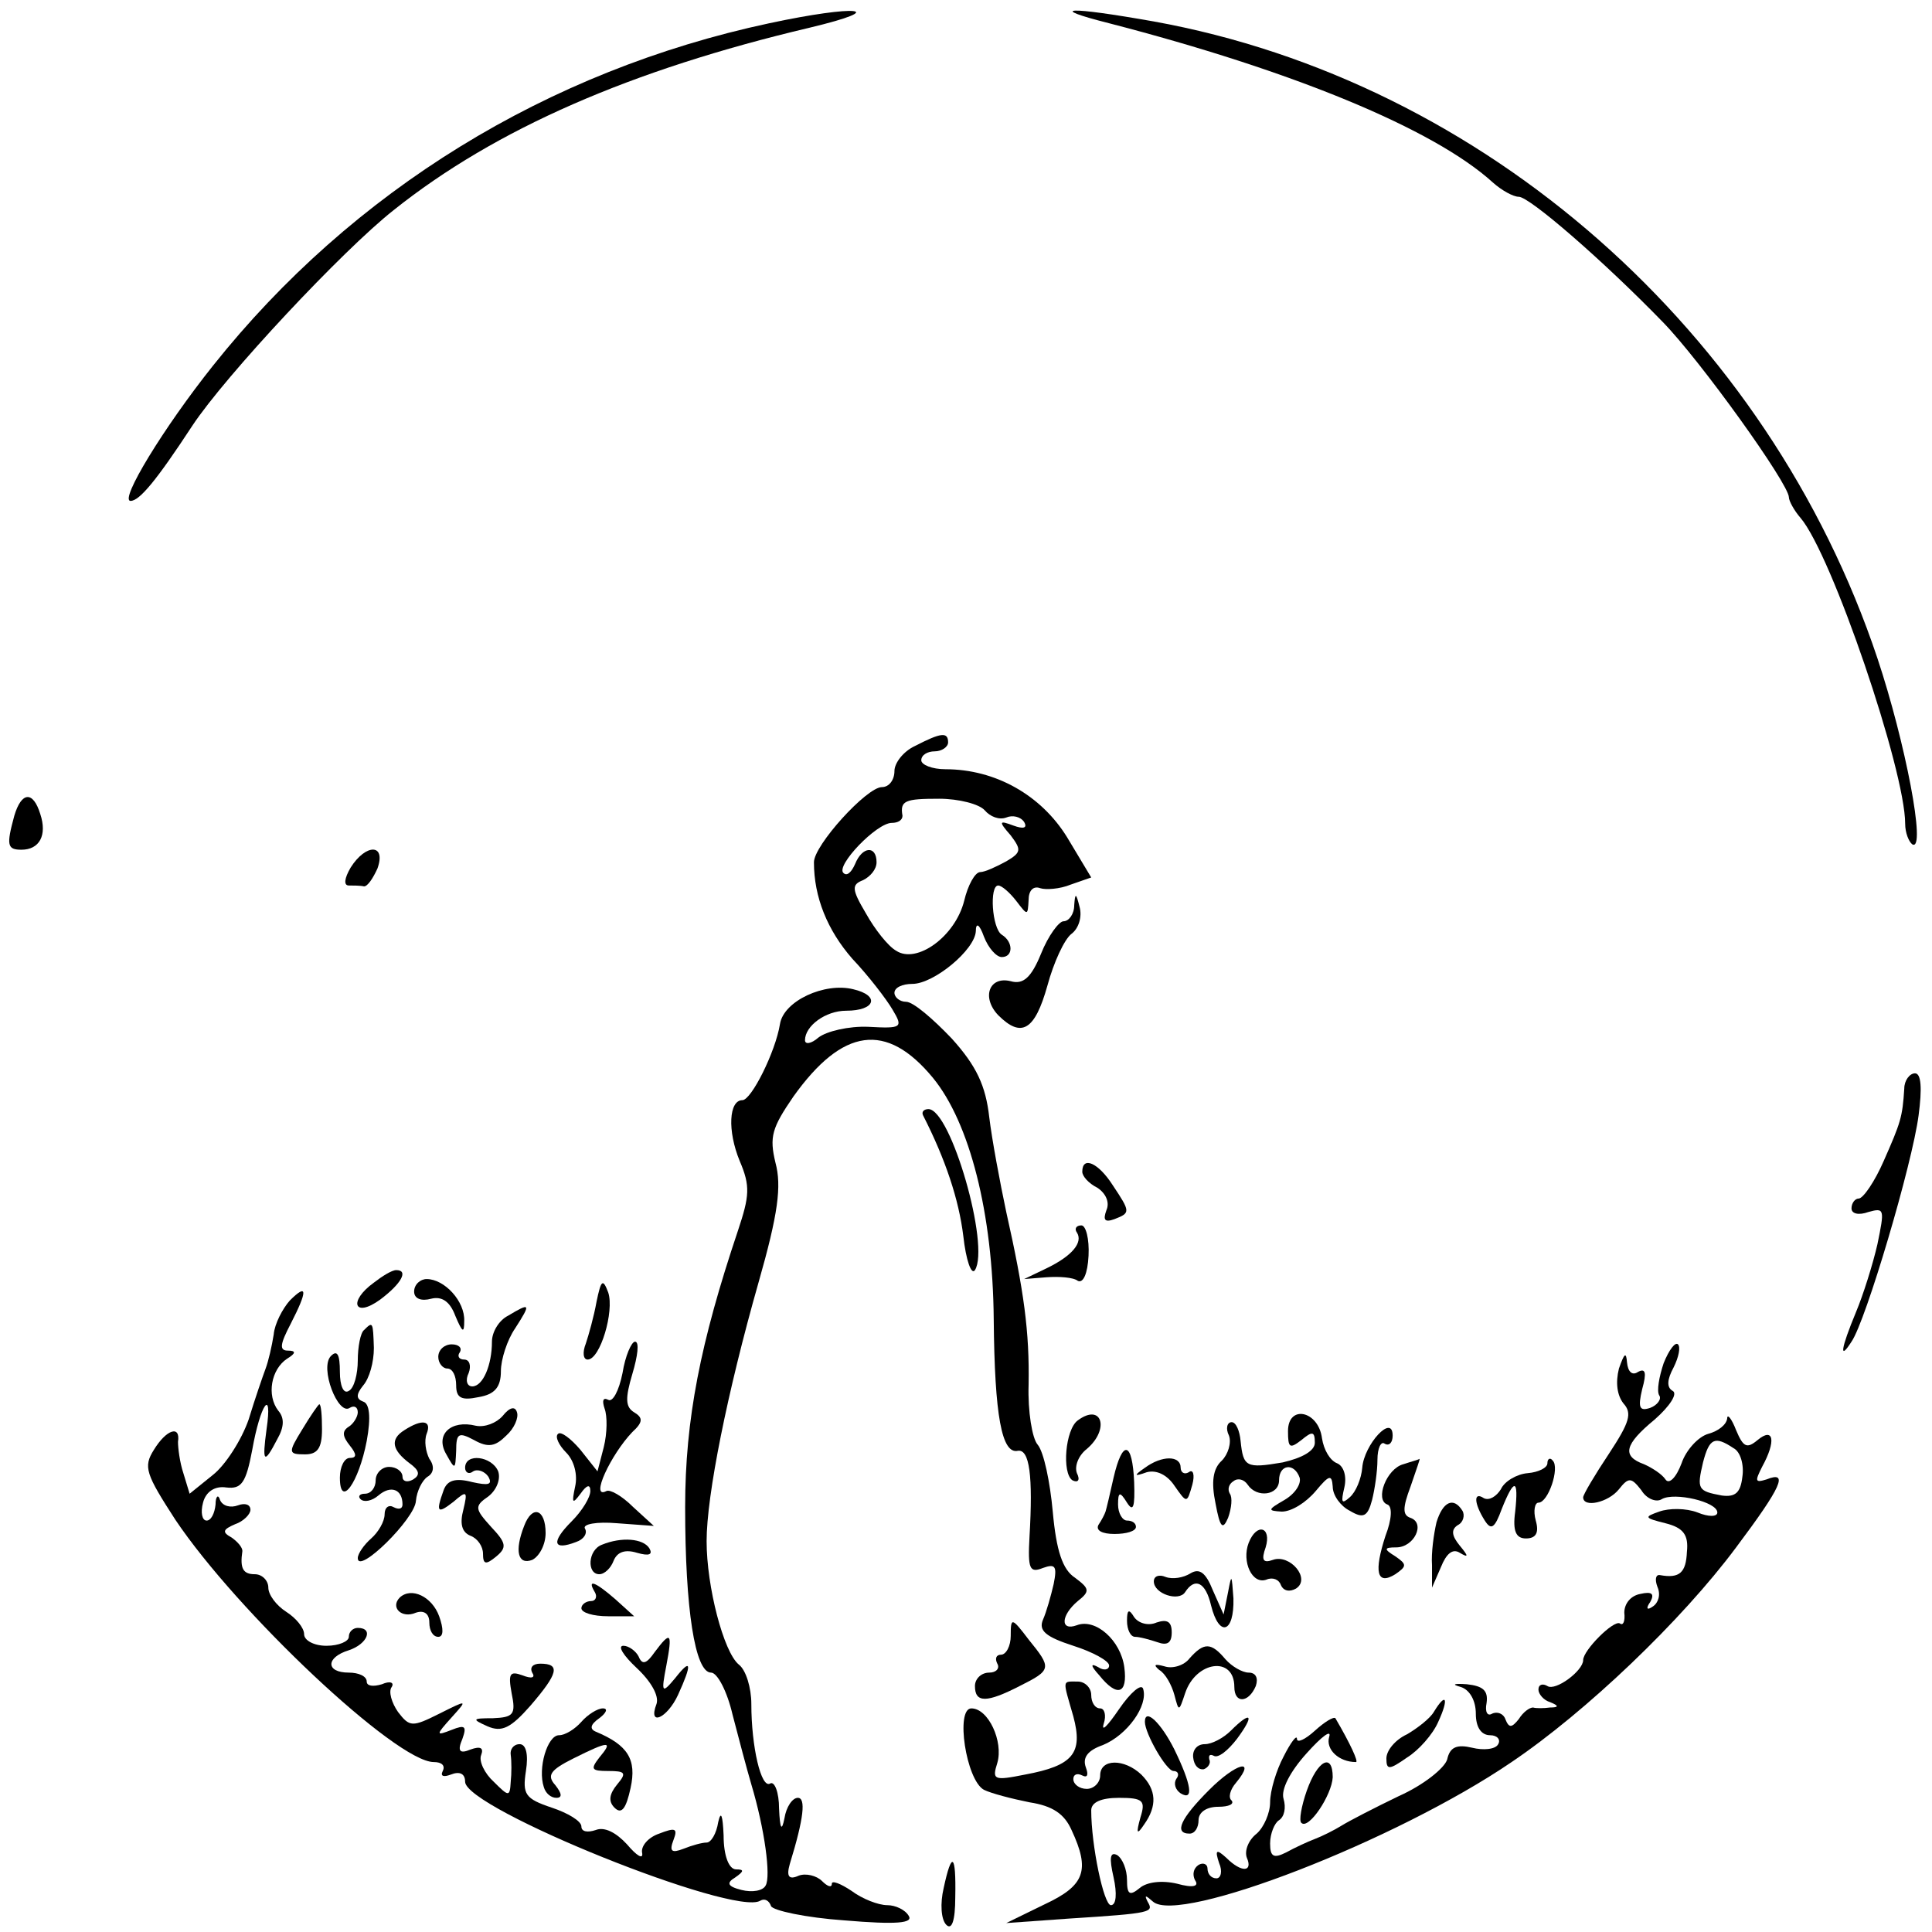 <?xml version="1.0" standalone="no"?>
<!DOCTYPE svg PUBLIC "-//W3C//DTD SVG 20010904//EN"
 "http://www.w3.org/TR/2001/REC-SVG-20010904/DTD/svg10.dtd">
<svg version="1.0" xmlns="http://www.w3.org/2000/svg"
 width="216pt" height="216pt" viewBox="0 0 216 216"
 preserveAspectRatio="xMidYMid meet">
<g transform="translate(0,216) scale(0.1,-0.1)"
fill="#000000" stroke="none">
<path d="M860 2134 c-248 -53 -466 -187 -622 -383 -55 -69 -105 -151 -92 -151
10 0 29 23 69 84 37 56 168 196 225 241 114 91 266 157 465 204 92 22 53 26
-45 5z"/>
<path d="M1240 2134 c205 -53 363 -118 429 -178 10 -9 23 -16 29 -16 12 0 94
-71 161 -140 42 -43 141 -181 141 -196 0 -4 6 -15 13 -23 35 -41 117 -282 117
-342 0 -10 4 -20 8 -23 16 -9 -8 115 -39 208 -122 365 -439 645 -809 712 -96
17 -121 16 -50 -2z"/>
<path d="M1023 1326 c-13 -6 -23 -19 -23 -28 0 -10 -6 -18 -14 -18 -17 0 -76
-65 -76 -84 0 -39 15 -76 43 -108 18 -19 38 -45 45 -57 12 -20 10 -21 -27 -19
-22 1 -47 -5 -56 -12 -8 -7 -15 -8 -15 -3 0 16 23 33 46 33 33 0 38 17 8 24
-32 8 -78 -13 -82 -39 -5 -31 -32 -85 -42 -85 -15 0 -17 -34 -3 -68 12 -28 11
-39 -2 -78 -42 -125 -59 -211 -59 -309 0 -114 11 -185 29 -185 7 0 18 -21 24
-47 7 -27 16 -61 21 -78 15 -50 22 -103 16 -113 -3 -6 -15 -8 -27 -5 -16 4
-17 8 -7 14 10 7 10 9 1 9 -8 0 -14 15 -14 38 -1 23 -3 28 -6 15 -2 -13 -8
-23 -13 -23 -5 0 -16 -3 -26 -7 -13 -5 -16 -3 -11 10 5 13 2 14 -16 7 -12 -4
-21 -14 -19 -22 1 -7 -6 -3 -17 10 -12 13 -25 20 -35 16 -9 -3 -16 -2 -16 4 0
6 -15 15 -33 21 -30 10 -33 15 -29 41 3 19 0 30 -7 30 -7 0 -11 -6 -10 -12 1
-7 1 -21 0 -30 -1 -17 -2 -17 -19 0 -10 9 -17 23 -14 30 3 8 -1 10 -12 6 -12
-5 -15 -2 -9 12 5 14 3 16 -12 10 -18 -7 -18 -6 0 14 18 20 18 20 -14 4 -30
-15 -33 -15 -46 2 -7 10 -11 23 -7 28 3 5 -2 7 -11 3 -10 -3 -17 -2 -17 3 0 6
-9 10 -20 10 -26 0 -26 17 0 25 21 7 28 25 10 25 -5 0 -10 -4 -10 -10 0 -5
-11 -10 -25 -10 -14 0 -25 6 -25 13 0 7 -9 18 -20 25 -11 7 -20 19 -20 27 0 8
-7 15 -15 15 -13 0 -17 6 -14 26 0 4 -5 10 -12 15 -11 6 -10 9 4 15 9 3 17 11
17 16 0 6 -6 8 -14 5 -8 -3 -17 -1 -20 6 -2 7 -5 4 -5 -5 -1 -10 -5 -18 -10
-18 -5 0 -7 9 -4 20 3 12 13 19 26 17 17 -2 22 5 29 42 9 51 23 71 16 23 -5
-37 -3 -40 12 -11 8 14 8 24 1 32 -13 17 -8 46 10 58 10 6 10 9 1 9 -10 0 -9
7 3 30 19 37 19 46 -1 26 -8 -9 -17 -26 -18 -38 -2 -13 -6 -30 -9 -38 -3 -8
-12 -34 -19 -57 -8 -23 -26 -51 -40 -62 l-26 -21 -7 23 c-4 12 -6 28 -6 35 3
19 -13 14 -27 -9 -12 -19 -9 -27 24 -78 69 -103 247 -271 289 -271 9 0 13 -4
10 -10 -3 -6 1 -7 9 -4 10 4 16 1 16 -8 0 -30 301 -151 330 -133 5 3 10 0 12
-6 2 -5 39 -13 82 -16 59 -5 77 -3 72 5 -4 7 -15 12 -24 12 -10 0 -28 7 -40
16 -12 8 -22 12 -22 8 0 -5 -5 -3 -11 3 -6 6 -18 9 -26 6 -11 -5 -14 -1 -10
13 16 52 18 74 9 74 -6 0 -13 -10 -15 -23 -3 -15 -5 -12 -6 11 0 18 -5 31 -10
28 -10 -6 -21 41 -21 89 0 18 -6 38 -14 44 -17 14 -36 87 -36 138 0 51 23 166
58 289 22 77 26 108 19 134 -7 29 -4 39 20 74 55 77 104 84 156 21 41 -50 67
-151 68 -270 1 -108 9 -151 27 -147 13 2 17 -28 13 -96 -2 -36 0 -41 15 -35
14 5 16 2 12 -18 -3 -13 -8 -31 -12 -40 -5 -12 3 -19 34 -29 22 -7 40 -17 40
-22 0 -5 -6 -6 -12 -2 -9 5 -9 2 1 -9 20 -25 32 -21 28 9 -4 30 -32 55 -53 47
-19 -7 -18 11 1 27 14 11 13 14 -3 26 -14 9 -21 30 -25 74 -3 33 -10 67 -17
75 -6 7 -11 37 -10 67 1 59 -5 104 -25 193 -7 33 -16 81 -19 106 -4 35 -14 57
-42 88 -21 22 -43 41 -51 41 -7 0 -13 5 -13 10 0 6 9 10 20 10 24 0 70 38 71
59 0 10 4 8 9 -6 5 -13 14 -23 20 -23 13 0 13 17 0 25 -11 7 -14 55 -4 55 4 0
13 -8 20 -17 13 -17 13 -17 14 1 0 10 5 16 13 13 6 -2 22 -1 34 4 l23 8 -27
45 c-29 47 -80 76 -136 76 -15 0 -27 5 -27 10 0 6 7 10 15 10 8 0 15 5 15 10
0 12 -8 11 -37 -4z m78 -72 c6 -7 16 -11 24 -8 7 3 16 1 20 -5 4 -7 -1 -8 -12
-4 -16 6 -17 5 -3 -11 12 -16 12 -19 -5 -29 -11 -6 -24 -12 -29 -12 -6 0 -14
-15 -18 -32 -10 -40 -53 -71 -76 -56 -9 5 -24 24 -34 42 -16 27 -16 32 -3 37
8 4 15 12 15 20 0 19 -16 18 -24 -2 -4 -9 -9 -14 -13 -10 -9 8 37 56 54 56 7
0 12 3 12 8 -3 17 3 19 41 19 22 0 45 -6 51 -13z"/>
<path d="M16 1248 c-9 -33 -8 -38 8 -38 20 0 29 16 21 40 -8 26 -21 25 -29 -2z"/>
<path d="M392 1190 c-7 -12 -8 -20 -2 -20 5 0 13 0 17 -1 4 0 10 9 15 20 10
28 -13 28 -30 1z"/>
<path d="M1201 1148 c0 -10 -6 -18 -12 -18 -5 0 -17 -16 -25 -36 -11 -27 -20
-35 -34 -31 -24 6 -33 -18 -14 -38 26 -26 41 -17 55 33 7 26 19 52 27 58 8 6
12 19 9 30 -4 16 -5 16 -6 2z"/>
<path d="M2129 943 c-2 -32 -4 -38 -23 -81 -10 -23 -23 -42 -28 -42 -4 0 -8
-5 -8 -11 0 -6 8 -8 19 -4 18 5 18 3 10 -36 -5 -22 -16 -57 -24 -76 -17 -41
-19 -55 -5 -33 16 23 68 199 75 253 4 30 3 47 -4 47 -6 0 -12 -8 -12 -17z"/>
<path d="M1032 913 c25 -49 40 -94 45 -135 3 -27 9 -44 13 -38 17 27 -27 180
-52 180 -5 0 -8 -3 -6 -7z"/>
<path d="M1210 850 c0 -5 7 -13 17 -18 9 -6 14 -16 10 -25 -4 -11 -2 -14 9
-10 18 7 18 8 -2 38 -16 25 -34 33 -34 15z"/>
<path d="M1204 782 c7 -11 -5 -26 -34 -40 l-25 -12 25 2 c14 1 30 0 35 -4 6
-3 11 8 12 28 1 19 -3 34 -8 34 -6 0 -8 -4 -5 -8z"/>
<path d="M418 726 c-29 -21 -22 -40 7 -19 24 18 32 33 18 33 -5 0 -16 -7 -25
-14z"/>
<path d="M463 716 c0 -8 8 -11 19 -8 12 3 21 -3 27 -19 8 -19 10 -20 10 -6 1
22 -22 47 -42 47 -7 0 -14 -6 -14 -14z"/>
<path d="M667 705 c-3 -17 -9 -38 -12 -47 -4 -10 -3 -18 2 -18 14 0 30 54 23
75 -6 16 -8 14 -13 -10z"/>
<path d="M568 689 c-10 -5 -18 -18 -18 -29 0 -26 -10 -50 -22 -50 -6 0 -8 7
-4 15 3 8 1 15 -5 15 -6 0 -8 4 -5 8 3 5 -1 9 -9 9 -8 0 -15 -6 -15 -14 0 -7
5 -13 10 -13 6 0 10 -8 10 -19 0 -14 6 -17 25 -13 18 3 25 11 25 29 0 13 7 35
16 48 18 28 17 29 -8 14z"/>
<path d="M407 673 c-4 -3 -7 -19 -7 -34 0 -15 -4 -31 -10 -34 -6 -4 -10 6 -10
21 0 20 -3 25 -10 18 -13 -13 8 -67 21 -58 5 3 9 1 9 -5 0 -5 -5 -13 -10 -16
-8 -5 -7 -11 1 -21 8 -10 8 -14 0 -14 -6 0 -11 -10 -11 -22 0 -35 21 -6 30 41
5 27 3 42 -4 44 -8 3 -8 8 0 18 7 8 12 26 12 42 -1 29 -1 30 -11 20z"/>
<path d="M696 625 c-4 -20 -11 -33 -16 -30 -6 3 -7 -1 -4 -10 3 -8 3 -27 -1
-43 l-7 -27 -19 24 c-11 13 -22 21 -25 18 -4 -3 1 -13 9 -21 9 -9 13 -25 10
-38 -4 -19 -3 -20 6 -8 7 10 11 11 11 3 0 -7 -9 -22 -21 -34 -23 -23 -21 -33
5 -23 9 3 13 10 10 15 -3 5 13 8 36 6 l41 -3 -23 21 c-13 13 -26 20 -30 18
-19 -10 5 41 29 66 12 11 12 16 2 22 -10 6 -10 16 -2 43 6 20 8 36 3 36 -4 0
-11 -16 -14 -35z"/>
<path d="M1860 636 c-5 -15 -8 -31 -5 -36 3 -4 -2 -11 -10 -14 -12 -4 -14 0
-9 21 5 18 4 24 -5 19 -6 -4 -11 0 -12 11 -1 12 -3 10 -9 -7 -4 -16 -2 -30 5
-39 10 -11 7 -21 -16 -56 -16 -24 -29 -46 -29 -49 0 -12 28 -6 40 9 11 14 14
13 25 -1 6 -10 17 -14 23 -10 14 8 62 -3 62 -15 0 -5 -10 -5 -22 0 -13 5 -32
5 -43 1 -17 -6 -17 -7 7 -13 20 -5 26 -13 24 -32 -1 -23 -8 -30 -30 -26 -5 1
-6 -5 -3 -13 4 -9 1 -18 -5 -22 -7 -5 -8 -2 -3 5 5 9 2 12 -11 9 -11 -2 -18
-11 -18 -21 1 -9 -1 -15 -5 -12 -7 4 -41 -30 -41 -41 0 -12 -31 -35 -40 -29
-5 3 -10 2 -10 -4 0 -5 6 -12 13 -14 10 -4 10 -6 0 -6 -7 -1 -16 -1 -19 0 -4
0 -11 -5 -16 -13 -8 -10 -11 -10 -15 0 -2 6 -9 9 -15 6 -5 -3 -8 2 -6 12 2 14
-4 19 -22 21 -14 1 -18 0 -7 -3 10 -3 17 -15 17 -30 0 -15 6 -24 16 -24 8 0
12 -5 9 -10 -3 -6 -17 -7 -29 -4 -17 4 -25 1 -28 -13 -3 -10 -27 -29 -54 -41
-27 -13 -56 -28 -64 -33 -8 -5 -22 -12 -30 -15 -8 -3 -23 -10 -32 -15 -14 -7
-18 -5 -18 10 0 11 5 23 10 26 6 4 8 14 5 24 -3 10 7 30 26 51 17 19 28 27 25
18 -4 -14 11 -28 30 -28 3 0 -6 20 -23 49 -2 2 -12 -4 -23 -14 -11 -10 -20
-14 -20 -9 0 5 -7 -4 -15 -20 -8 -15 -15 -38 -15 -51 0 -12 -7 -28 -15 -35 -9
-7 -14 -19 -11 -27 7 -16 -6 -17 -23 0 -11 10 -13 9 -8 -6 4 -9 2 -17 -3 -17
-6 0 -10 5 -10 11 0 5 -5 7 -10 4 -6 -4 -7 -11 -4 -17 5 -7 -2 -9 -20 -4 -17
4 -34 2 -42 -5 -11 -9 -14 -7 -14 9 0 12 -5 24 -11 28 -8 4 -9 -3 -4 -25 4
-18 3 -31 -3 -31 -8 0 -22 67 -22 106 0 9 11 14 31 14 27 0 30 -3 24 -22 -5
-18 -4 -20 4 -8 15 21 14 39 -3 56 -19 18 -46 18 -46 -1 0 -8 -7 -15 -15 -15
-8 0 -15 5 -15 11 0 5 4 7 10 4 6 -3 7 1 4 9 -4 11 2 19 19 25 27 11 51 44 45
63 -2 6 -14 -4 -27 -23 -13 -19 -20 -26 -17 -16 3 9 1 17 -4 17 -6 0 -10 7
-10 15 0 8 -7 15 -15 15 -18 0 -17 3 -5 -39 11 -41 0 -55 -54 -65 -35 -7 -37
-6 -31 13 7 24 -10 61 -29 61 -18 0 -6 -80 14 -91 8 -4 31 -10 51 -14 26 -4
39 -13 47 -31 21 -45 15 -62 -30 -83 l-43 -21 70 5 c94 6 95 7 88 19 -4 8 -2
7 6 0 29 -26 272 68 401 156 83 56 190 158 251 240 51 68 59 86 34 76 -13 -4
-13 -2 -5 14 16 29 13 45 -5 30 -12 -10 -16 -8 -24 11 -5 13 -10 19 -10 13 -1
-7 -10 -14 -21 -17 -11 -3 -25 -18 -30 -33 -6 -16 -14 -24 -18 -18 -4 6 -15
13 -24 17 -25 9 -22 22 12 50 17 15 26 29 20 32 -7 4 -6 13 1 26 6 12 8 23 5
26 -3 3 -10 -6 -16 -21z m78 -95 c8 -4 12 -19 10 -32 -2 -18 -8 -23 -23 -21
-27 5 -28 7 -21 37 7 27 13 30 34 16z"/>
<path d="M338 562 c-16 -26 -16 -28 3 -28 14 0 19 7 19 28 0 15 -1 28 -3 28
-1 0 -10 -13 -19 -28z"/>
<path d="M562 577 c-7 -8 -20 -13 -30 -11 -28 7 -46 -10 -33 -32 10 -18 10
-17 11 4 0 20 3 21 20 12 16 -9 24 -7 36 5 9 8 14 20 12 26 -2 7 -8 6 -16 -4z"/>
<path d="M1205 572 c-14 -10 -18 -59 -6 -67 6 -3 9 0 5 8 -3 8 2 20 11 27 26
22 17 52 -10 32z"/>
<path d="M1440 560 c0 -19 2 -20 15 -10 12 10 15 10 15 -3 0 -9 -14 -17 -36
-22 -41 -7 -44 -5 -47 24 -1 11 -5 21 -10 21 -5 0 -7 -7 -3 -15 3 -8 -1 -21
-8 -28 -10 -9 -12 -24 -7 -48 5 -27 8 -30 14 -16 4 11 5 23 2 27 -3 5 -1 11 4
14 5 4 12 2 16 -4 10 -15 35 -12 35 5 0 18 17 20 23 3 2 -7 -5 -18 -17 -25
-19 -11 -19 -12 -3 -13 11 0 27 10 38 23 15 18 18 19 19 5 0 -10 9 -22 19 -27
15 -9 20 -7 25 12 3 12 6 32 6 45 0 13 4 21 8 18 5 -3 9 1 9 9 0 25 -32 -10
-34 -36 -1 -12 -7 -27 -14 -33 -9 -8 -10 -6 -6 11 3 13 -1 24 -8 27 -8 3 -15
15 -17 28 -4 31 -38 38 -38 8z"/>
<path d="M452 561 c-16 -10 -14 -22 6 -37 11 -8 12 -13 4 -18 -7 -4 -12 -2
-12 3 0 6 -7 11 -15 11 -8 0 -15 -7 -15 -15 0 -8 -5 -15 -12 -15 -6 0 -8 -3
-5 -6 4 -4 13 -2 20 4 14 12 27 7 27 -10 0 -5 -4 -6 -10 -3 -5 3 -10 0 -10 -8
0 -8 -7 -20 -15 -27 -8 -7 -15 -17 -15 -22 0 -19 64 44 65 64 1 11 7 23 13 27
7 4 8 12 2 20 -4 8 -6 20 -3 28 6 15 -5 17 -25 4z"/>
<path d="M1245 508 c-4 -18 -8 -35 -9 -38 -1 -3 -4 -9 -8 -15 -3 -6 4 -10 18
-10 13 0 24 3 24 8 0 4 -4 7 -10 7 -5 0 -10 8 -10 18 0 14 2 15 10 2 7 -11 9
-5 8 23 -2 46 -13 48 -23 5z"/>
<path d="M520 519 c0 -5 4 -8 9 -4 5 3 13 0 17 -6 5 -9 0 -10 -18 -6 -19 5
-28 2 -32 -9 -9 -25 -7 -27 11 -13 15 13 16 12 11 -9 -4 -15 -2 -25 8 -29 8
-3 14 -12 14 -20 0 -12 3 -13 15 -3 12 10 11 15 -6 33 -18 20 -19 23 -3 34 9
7 14 19 11 28 -7 17 -37 21 -37 4z"/>
<path d="M1280 519 c-13 -9 -12 -10 2 -5 11 3 23 -3 31 -15 14 -20 14 -20 20
1 3 11 1 18 -4 14 -5 -3 -9 0 -9 5 0 14 -21 14 -40 0z"/>
<path d="M1569 523 c-19 -5 -32 -40 -18 -45 6 -2 5 -17 -2 -35 -13 -40 -10
-56 11 -43 13 9 13 11 0 20 -13 8 -13 10 1 10 20 0 33 27 16 33 -9 3 -9 11 0
35 6 18 11 31 10 31 -1 -1 -9 -3 -18 -6z"/>
<path d="M1730 524 c0 -5 -10 -10 -22 -11 -12 -1 -26 -9 -30 -18 -5 -8 -13
-13 -19 -10 -12 8 -11 -6 1 -25 7 -11 11 -9 19 13 14 35 19 34 15 -3 -3 -22 1
-30 12 -30 11 0 15 6 11 20 -3 11 -1 20 3 20 11 0 24 39 16 47 -3 4 -6 2 -6
-3z"/>
<path d="M1606 458 c-3 -13 -6 -34 -5 -48 l0 -25 10 23 c6 15 13 21 21 16 10
-6 10 -4 0 8 -9 11 -10 18 -2 23 6 3 8 11 5 16 -10 16 -22 10 -29 -13z"/>
<path d="M586 454 c-11 -28 -7 -44 9 -38 8 4 15 17 15 30 0 27 -15 32 -24 8z"/>
<path d="M1396 435 c-8 -21 4 -47 20 -41 7 3 14 0 16 -6 3 -7 10 -8 17 -4 17
11 -7 39 -26 32 -11 -4 -13 0 -8 14 7 23 -10 28 -19 5z"/>
<path d="M673 433 c-16 -6 -17 -33 -3 -33 6 0 13 7 16 15 4 10 13 13 26 9 14
-4 18 -2 14 5 -7 11 -31 13 -53 4z"/>
<path d="M1331 401 c-8 -5 -20 -7 -28 -4 -7 3 -13 1 -13 -5 0 -14 28 -23 35
-12 11 17 23 11 29 -15 9 -36 26 -31 25 8 -2 27 -2 28 -6 7 l-5 -25 -12 27
c-8 20 -15 25 -25 19z"/>
<path d="M665 380 c3 -5 1 -10 -4 -10 -6 0 -11 -4 -11 -8 0 -5 13 -9 30 -9
l29 0 -21 19 c-23 20 -32 23 -23 8z"/>
<path d="M447 374 c-11 -11 2 -24 18 -17 9 3 15 -1 15 -11 0 -9 4 -16 10 -16
6 0 6 9 1 23 -8 22 -31 33 -44 21z"/>
<path d="M1260 348 c0 -10 4 -18 9 -18 5 0 16 -3 25 -6 11 -4 16 -1 16 11 0
12 -5 15 -17 11 -9 -4 -20 -1 -25 6 -6 10 -8 8 -8 -4z"/>
<path d="M1130 331 c0 -11 -5 -21 -11 -21 -5 0 -7 -4 -4 -10 3 -5 -1 -10 -9
-10 -9 0 -16 -7 -16 -15 0 -19 13 -19 50 0 36 18 36 20 10 52 -19 25 -20 25
-20 4z"/>
<path d="M732 313 c-9 -13 -14 -15 -18 -5 -3 6 -11 12 -17 12 -7 0 0 -11 15
-25 16 -15 25 -31 22 -40 -10 -26 12 -16 24 10 16 35 15 42 -3 19 -15 -18 -16
-17 -10 14 7 37 5 39 -13 15z"/>
<path d="M1330 306 c-6 -8 -19 -12 -28 -9 -11 3 -13 2 -6 -4 7 -4 14 -17 17
-28 5 -19 5 -19 12 2 12 36 55 42 55 7 0 -19 16 -18 24 1 3 9 0 15 -8 15 -7 0
-19 7 -26 15 -16 19 -24 19 -40 1z"/>
<path d="M595 290 c4 -6 -1 -7 -11 -3 -14 5 -16 2 -12 -20 5 -24 2 -27 -21
-28 -23 0 -24 -1 -6 -9 16 -7 26 -2 48 23 31 36 34 47 11 47 -8 0 -12 -4 -9
-10z"/>
<path d="M1603 246 c-4 -7 -18 -18 -30 -25 -13 -6 -23 -18 -23 -27 0 -13 3
-13 23 1 13 8 29 26 35 40 12 26 9 34 -5 11z"/>
<path d="M650 235 c-7 -8 -18 -15 -25 -15 -13 0 -24 -37 -17 -58 2 -7 8 -12
14 -12 7 0 6 5 -1 14 -10 11 -6 17 20 30 40 20 45 20 29 1 -10 -13 -9 -15 10
-15 19 0 21 -2 10 -15 -9 -11 -10 -19 -3 -26 8 -8 13 -1 18 22 7 32 -3 48 -39
63 -7 3 -6 8 4 15 8 6 10 11 4 11 -6 0 -17 -7 -24 -15z"/>
<path d="M1280 235 c0 -13 24 -55 32 -55 5 0 7 -4 3 -9 -3 -5 -1 -12 5 -16 15
-9 12 10 -7 49 -15 30 -33 47 -33 31z"/>
<path d="M1376 225 c-8 -8 -21 -15 -29 -15 -9 0 -14 -7 -13 -15 1 -9 6 -14 12
-13 5 2 8 7 6 11 -1 5 1 6 5 4 5 -3 16 6 26 19 20 27 16 32 -7 9z"/>
<path d="M1352 159 c-32 -32 -40 -49 -22 -49 6 0 10 7 10 15 0 9 9 15 22 15
12 0 18 3 15 7 -4 3 -2 12 5 20 23 28 0 22 -30 -8z"/>
<path d="M1461 158 c-6 -17 -9 -34 -6 -36 8 -8 34 31 35 51 0 28 -17 19 -29
-15z"/>
<path d="M1055 49 c-4 -17 -3 -35 3 -41 6 -6 10 4 10 31 1 49 -4 52 -13 10z"/>
</g>
</svg>

